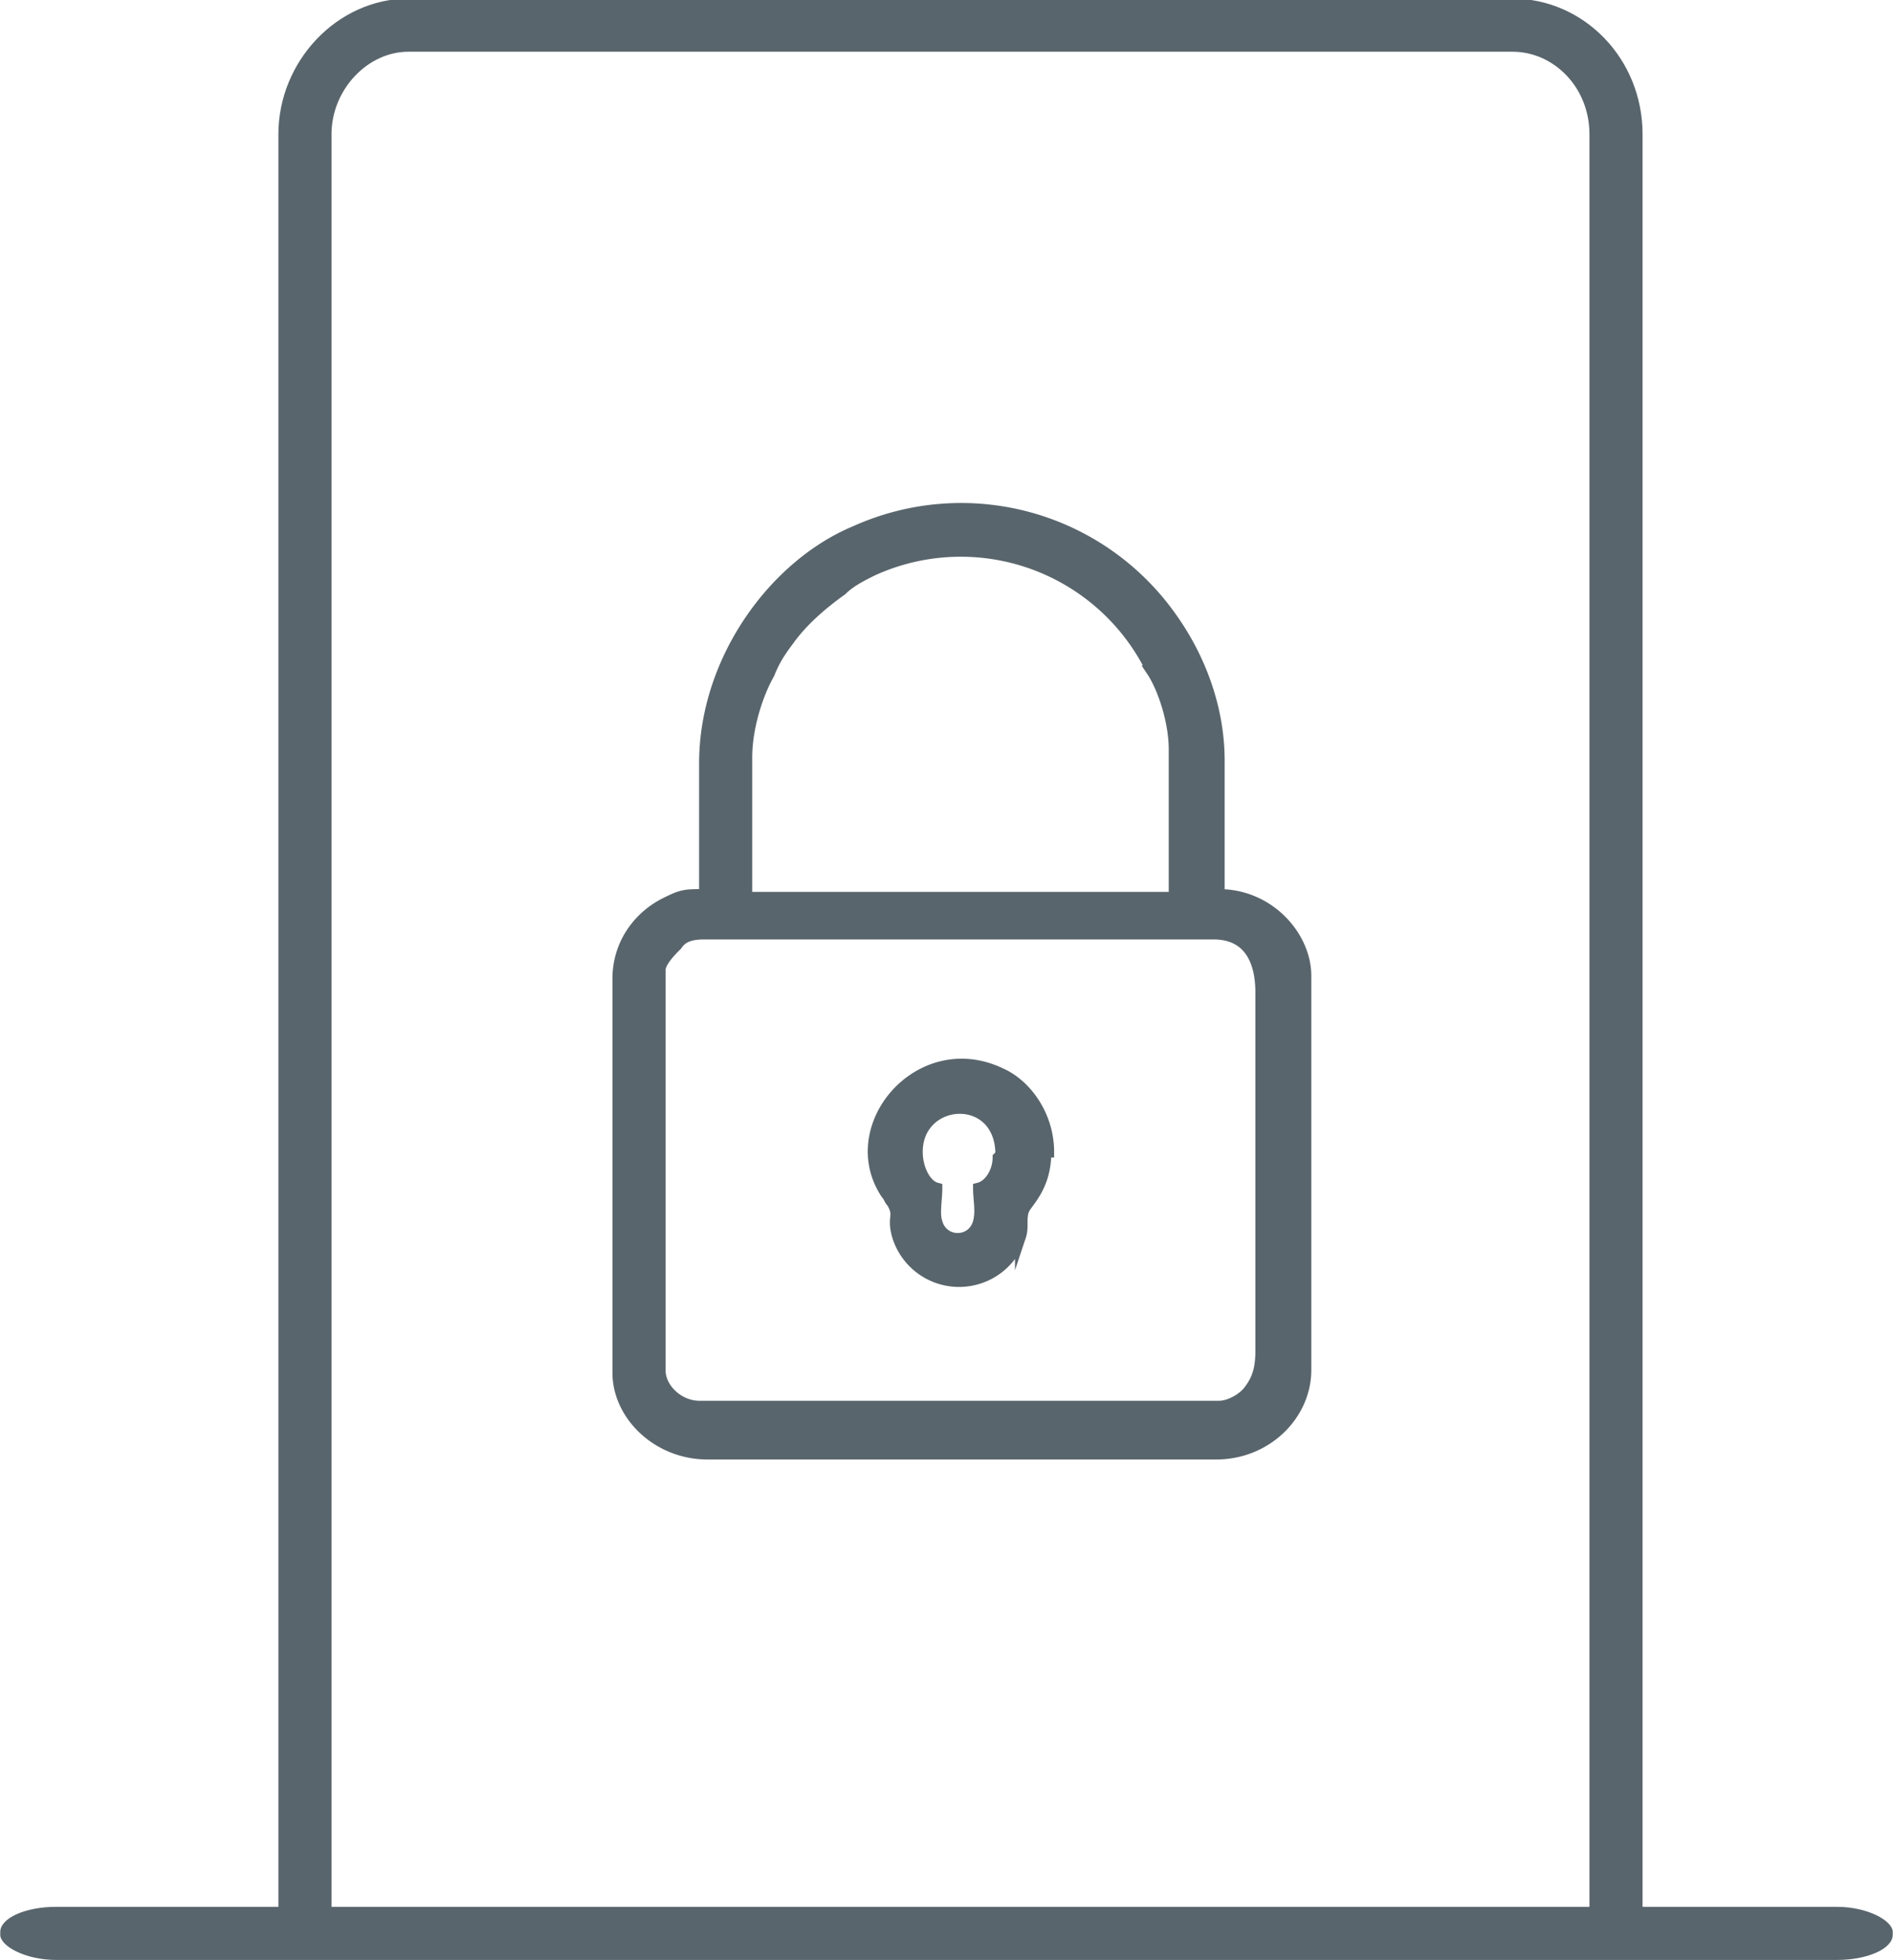 <svg xmlns="http://www.w3.org/2000/svg" width="137" height="141.819" viewBox="0 0 6.77 7.01" shape-rendering="geometricPrecision" text-rendering="geometricPrecision" image-rendering="optimizeQuality" fill-rule="evenodd" clip-rule="evenodd"><defs><style>.str1{stroke:#59656c;stroke-width:.04;stroke-miterlimit:22.926}.fil1{fill:#59656c}</style></defs><g id="Слой_x0020_1"><g id="_4611488832"><path d="M1.09 6.92V.48c0-.21.17-.39.37-.39h3.95c.2 0 .37.17.37.39v6.44" fill="none" stroke="#59656c" stroke-width=".19" stroke-miterlimit="22.926"/><path class="fil1 str1" d="M4.51 4.84V3.55c0-.11-.04-.21-.17-.21H2.52c-.05 0-.08.01-.1.04-.02.02-.06.06-.06.09V4.9c0 .07.07.13.14.13h1.86c.04 0 .09-.03.11-.06.03-.04.04-.08.04-.14zM4.2 2.68c0-.1-.04-.22-.08-.28a.76.76 0 00-1-.36c-.04.02-.08.04-.11.07-.07.05-.14.11-.19.18-.03.04-.05.07-.07.12-.04.07-.08.19-.08.3v.5H4.2V2.7zm.16.03v.49c.18 0 .31.15.31.29V4.9c0 .16-.14.3-.32.3H2.53c-.18 0-.32-.14-.32-.29V3.5c0-.12.07-.22.17-.27.06-.03.07-.03.14-.03v-.47c0-.37.25-.71.54-.83a.92.92 0 011.13.31c.1.14.17.32.17.51z"/><path class="fil1 str1" d="M3.58 4.13c0-.23-.3-.21-.3-.01 0 .06.03.12.07.13 0 .04-.01.09 0 .12.02.08.13.08.15 0 .01-.04 0-.08 0-.12.04-.01.07-.06.07-.11zm.16-.01c0 .13-.07.18-.08.21-.01.03 0 .06-.01.09a.23.23 0 01-.44 0c-.02-.07.01-.07-.02-.12-.01-.01-.01-.02-.02-.03-.16-.24.12-.57.41-.43.09.04.17.15.17.28z"/><rect class="fil1" y="6.82" width="6.77" height=".19" rx=".2" ry=".09"/></g></g></svg>